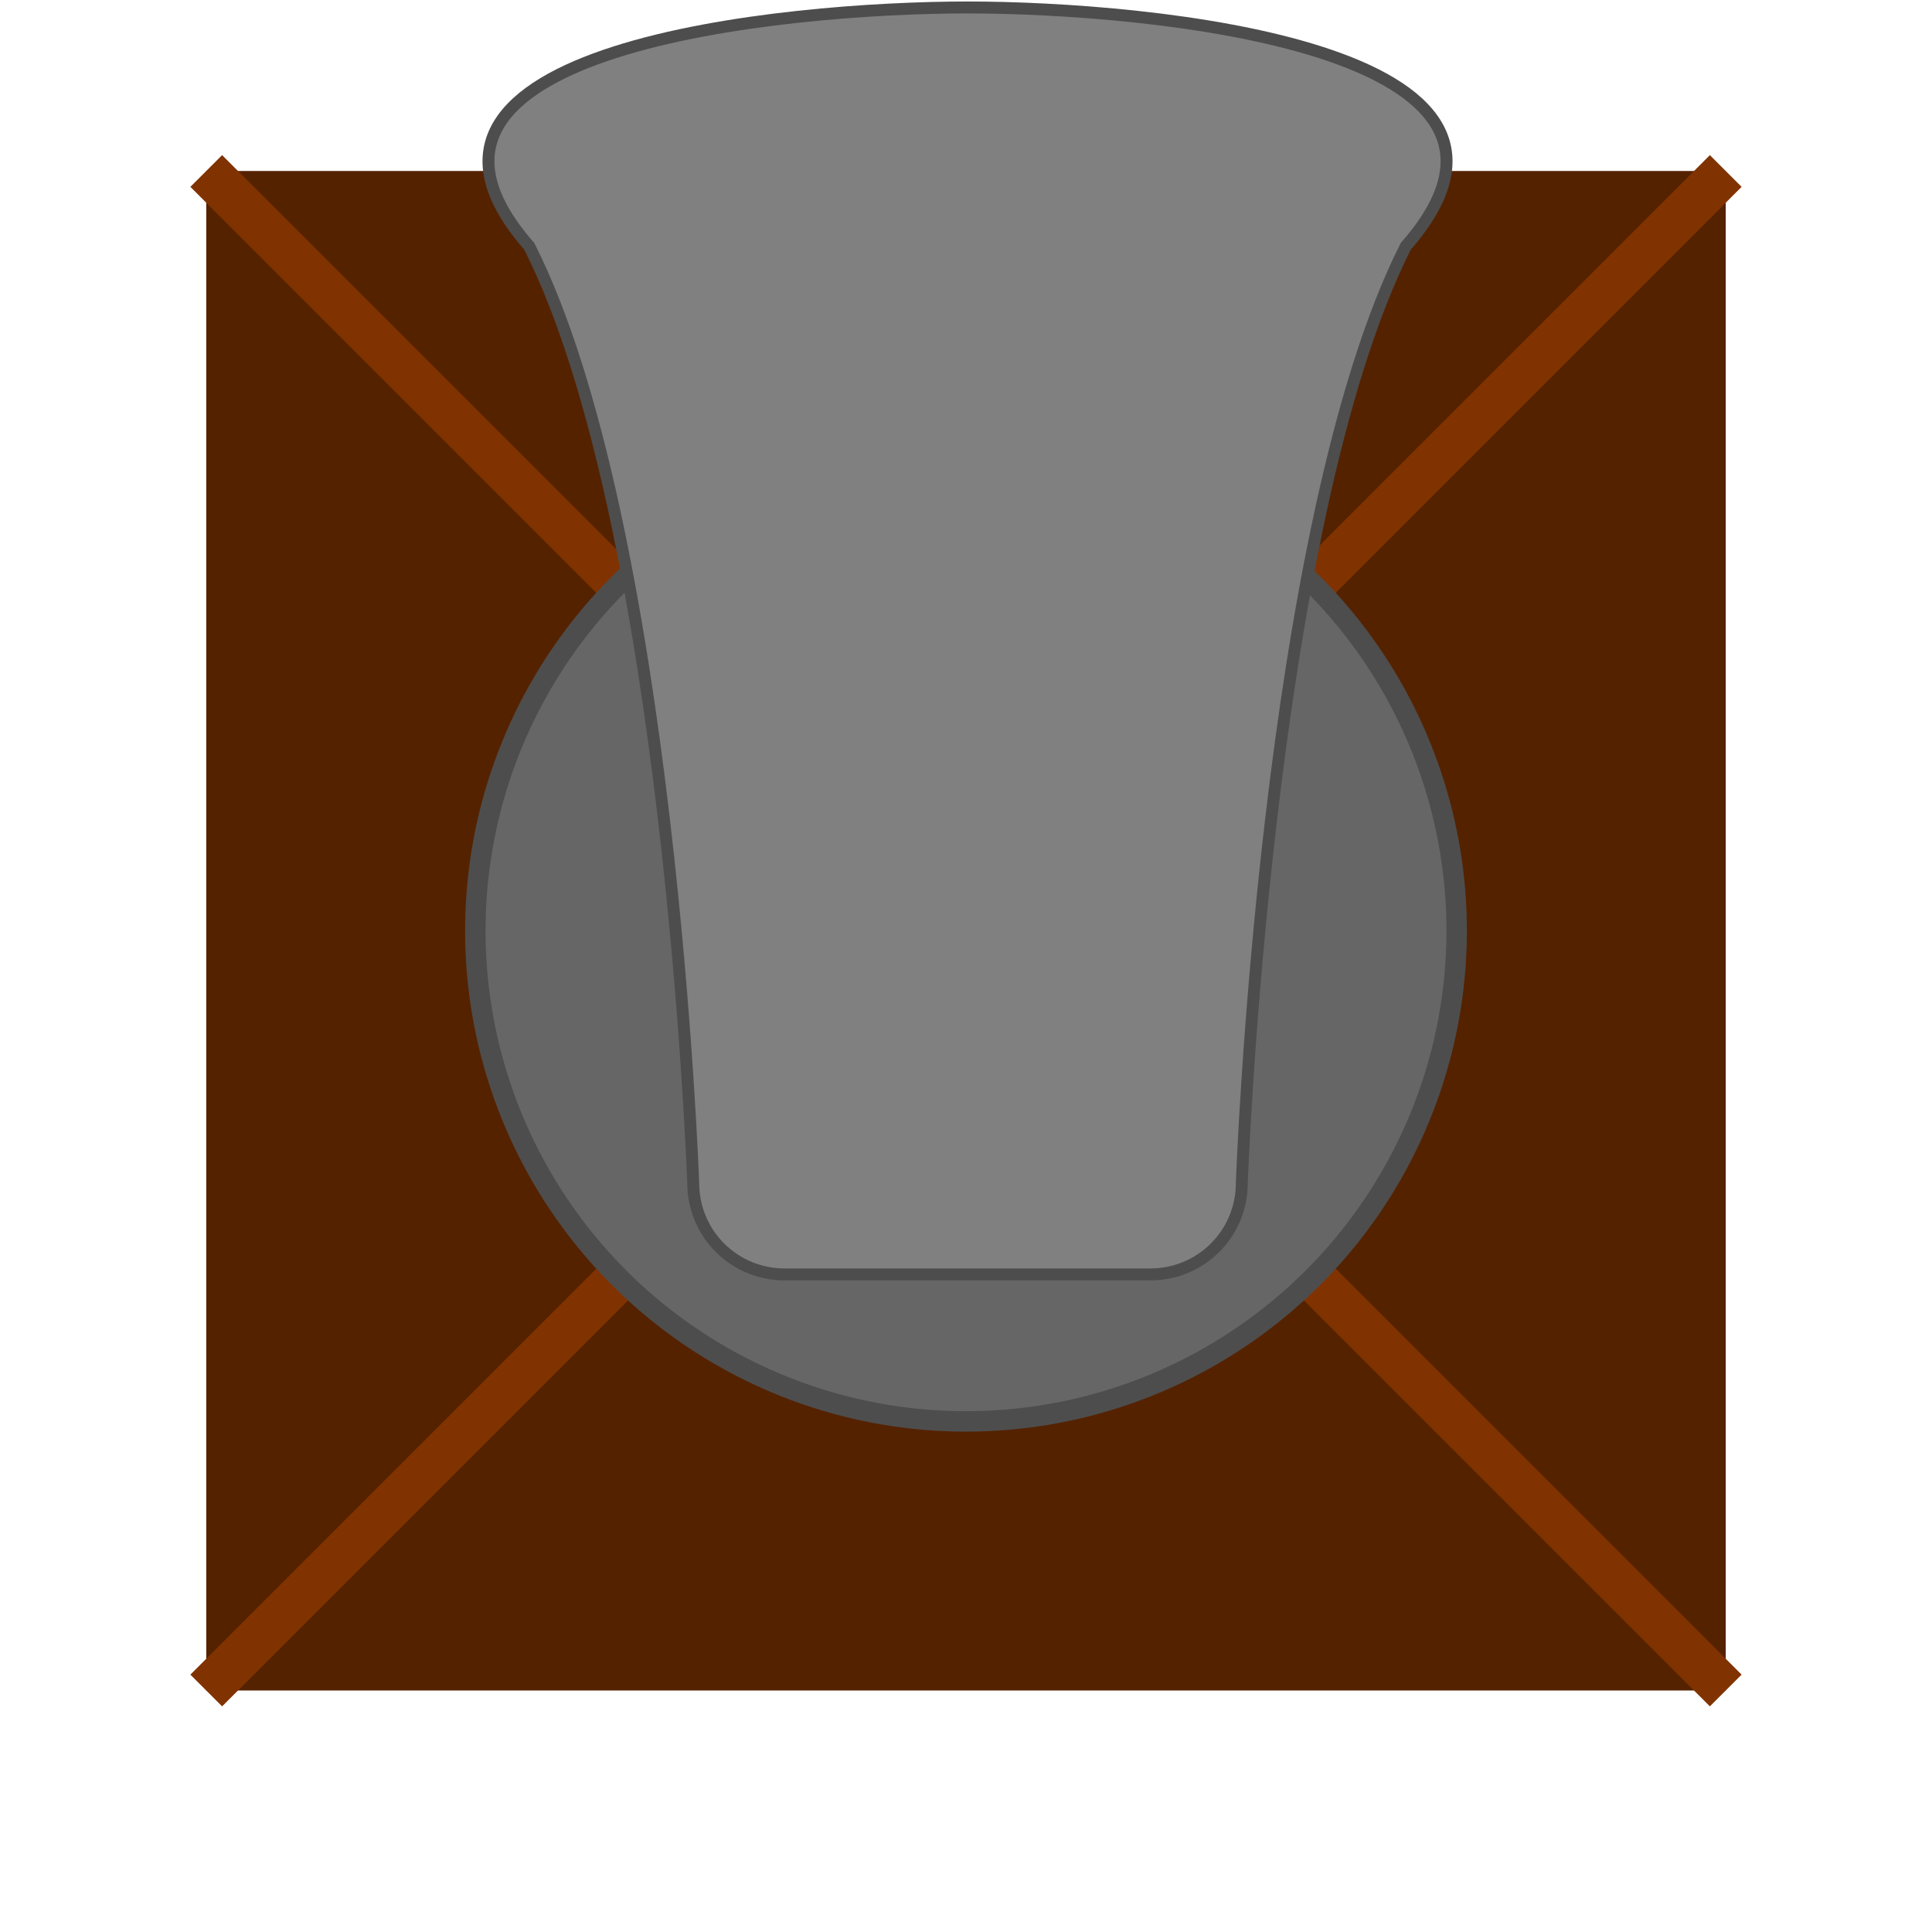 <?xml version="1.0" encoding="UTF-8" standalone="no"?>
<svg
   xmlns:dc="http://purl.org/dc/elements/1.1/"
   xmlns:cc="http://creativecommons.org/ns#"
   xmlns:rdf="http://www.w3.org/1999/02/22-rdf-syntax-ns#"
   xmlns:svg="http://www.w3.org/2000/svg"
   xmlns="http://www.w3.org/2000/svg"
   xmlns:sodipodi="http://sodipodi.sourceforge.net/DTD/sodipodi-0.dtd"
   xmlns:inkscape="http://www.inkscape.org/namespaces/inkscape"
   width="512"
   height="512"
   viewBox="0 0 135.467 135.467"
   version="1.1"
   id="svg8"
   inkscape:version="1.0.2 (e86c870879, 2021-01-15)"
   sodipodi:docname="cannon.svg"
   inkscape:export-filename="/home/mike/programming/go/TowerDefense/img/cannon/base.png"
   inkscape:export-xdpi="192"
   inkscape:export-ydpi="192">
  <defs
     id="defs2">
    <inkscape:path-effect
       center_point="378.311,151.616"
       end_point="378.311,319.232"
       start_point="378.311,-16"
       effect="mirror_symmetry"
       id="path-effect895"
       is_visible="true"
       lpeversion="1"
       mode="vertical"
       discard_orig_path="false"
       fuse_paths="true"
       oposite_fuse="false"
       split_items="false" />
    <inkscape:path-effect
       effect="mirror_symmetry"
       start_point="48.531,46.059"
       end_point="67.733,135.467"
       center_point="67.733,67.733"
       id="path-effect885"
       is_visible="true"
       lpeversion="1"
       mode="vertical"
       discard_orig_path="false"
       fuse_paths="false"
       oposite_fuse="false"
       split_items="true" />
  </defs>
  <sodipodi:namedview
     id="base"
     pagecolor="#ffffff"
     bordercolor="#666666"
     borderopacity="1.0"
     inkscape:pageopacity="0.0"
     inkscape:pageshadow="2"
     inkscape:zoom="1.2740096"
     inkscape:cx="142.27335"
     inkscape:cy="174.10406"
     inkscape:document-units="mm"
     inkscape:current-layer="layer1"
     inkscape:document-rotation="0"
     showgrid="true"
     units="px"
     inkscape:pagecheckerboard="true"
     borderlayer="false"
     showborder="true"
     inkscape:window-width="1916"
     inkscape:window-height="1058"
     inkscape:window-x="1920"
     inkscape:window-y="20"
     inkscape:window-maximized="1">
    <inkscape:grid
       type="xygrid"
       id="grid830"
       dotted="false"
       spacingx="2.117"
       spacingy="2.117"
       empspacing="4"
       empcolor="#ff5300"
       empopacity="0.702"
       snapvisiblegridlinesonly="true"
       color="#3f3fff"
       opacity="0.4" />
  </sodipodi:namedview>
  <g
     inkscape:label="Base"
     inkscape:groupmode="layer"
     id="layer1"
     style="display:inline"
     sodipodi:insensitive="true">
    <rect
       style="fill:#552200;stroke-width:1.144"
       id="rect832"
       width="106.544"
       height="106.544"
       x="14.461"
       y="11.989"
       ry="1.6033896e-07" />
    <path
       style="fill:none;stroke:#803300;stroke-width:3.146;stroke-linecap:butt;stroke-linejoin:miter;stroke-opacity:1"
       d="M 14.461,11.989 121.005,118.533 v 0 z"
       id="path836" />
    <path
       style="fill:none;stroke:#803300;stroke-width:3.146;stroke-linecap:butt;stroke-linejoin:miter;stroke-opacity:1"
       d="M 121.005,11.989 14.461,118.533 Z"
       id="path838" />
  </g>
  <g
     inkscape:groupmode="layer"
     id="layer2"
     inkscape:label="Head"
     style="display:inline"
     sodipodi:insensitive="true">
    <circle
       style="fill:#666666;stroke:#4d4d4d;stroke-width:1.433"
       id="path859"
       cx="67.733"
       cy="65.261"
       r="34.404" />
    <path
       id="rect861"
       style="fill:#808080;stroke:#4d4d4d;stroke-width:3.158"
       d="m 140.027,47.176 c 37.134,73.379 43.396,247.865 43.396,247.865 0,12.568 9.489,22.836 21.723,24.066 0.404,0.041 0.81,0.073 1.221,0.094 0.001,7e-5 0.003,-6e-5 0.004,0 0.412,0.021 0.827,0.031 1.244,0.031 H 256 304.385 c 0.418,0 0.832,-0.011 1.244,-0.031 10e-4,-6e-5 0.003,7e-5 0.004,0 0.41,-0.021 0.816,-0.053 1.221,-0.094 12.233,-1.23 21.723,-11.498 21.723,-24.066 0,0 6.262,-174.486 43.396,-247.865 C 418.14,-5.452 304,-16 256,-16 c 0,0 -10e-6,0 -10e-6,0 0,0 0,0 0,0 -48,0 -162.14,10.548 -115.973,63.176 z"
       transform="matrix(0.265,0,0,0.265,0,4.763)"
       sodipodi:nodetypes="ccsscssccczc"
       inkscape:path-effect="#path-effect895"
       inkscape:original-d="m 140.02734,47.175781 c 37.13441,73.379069 43.39649,247.865239 43.39649,247.865239 0,12.56798 9.48943,22.83637 21.72265,24.0664 0.40445,0.0407 0.8105,0.0731 1.22071,0.0937 0.001,7e-5 0.003,-6e-5 0.004,0 0.4122,0.0207 0.82663,0.0312 1.24414,0.0312 h 96.76954 c 0.83764,0 1.66001,-0.0425 2.46875,-0.125 12.23322,-1.23003 21.72265,-11.49842 21.72265,-24.0664 0,0 58.28861,66.33724 95.42372,-7.04093 C 456.46697,239.67185 303.99999,-16 256,-16 208.00001,-16 93.859866,-5.452411 140.02734,47.175781 Z" />
  </g>
</svg>
